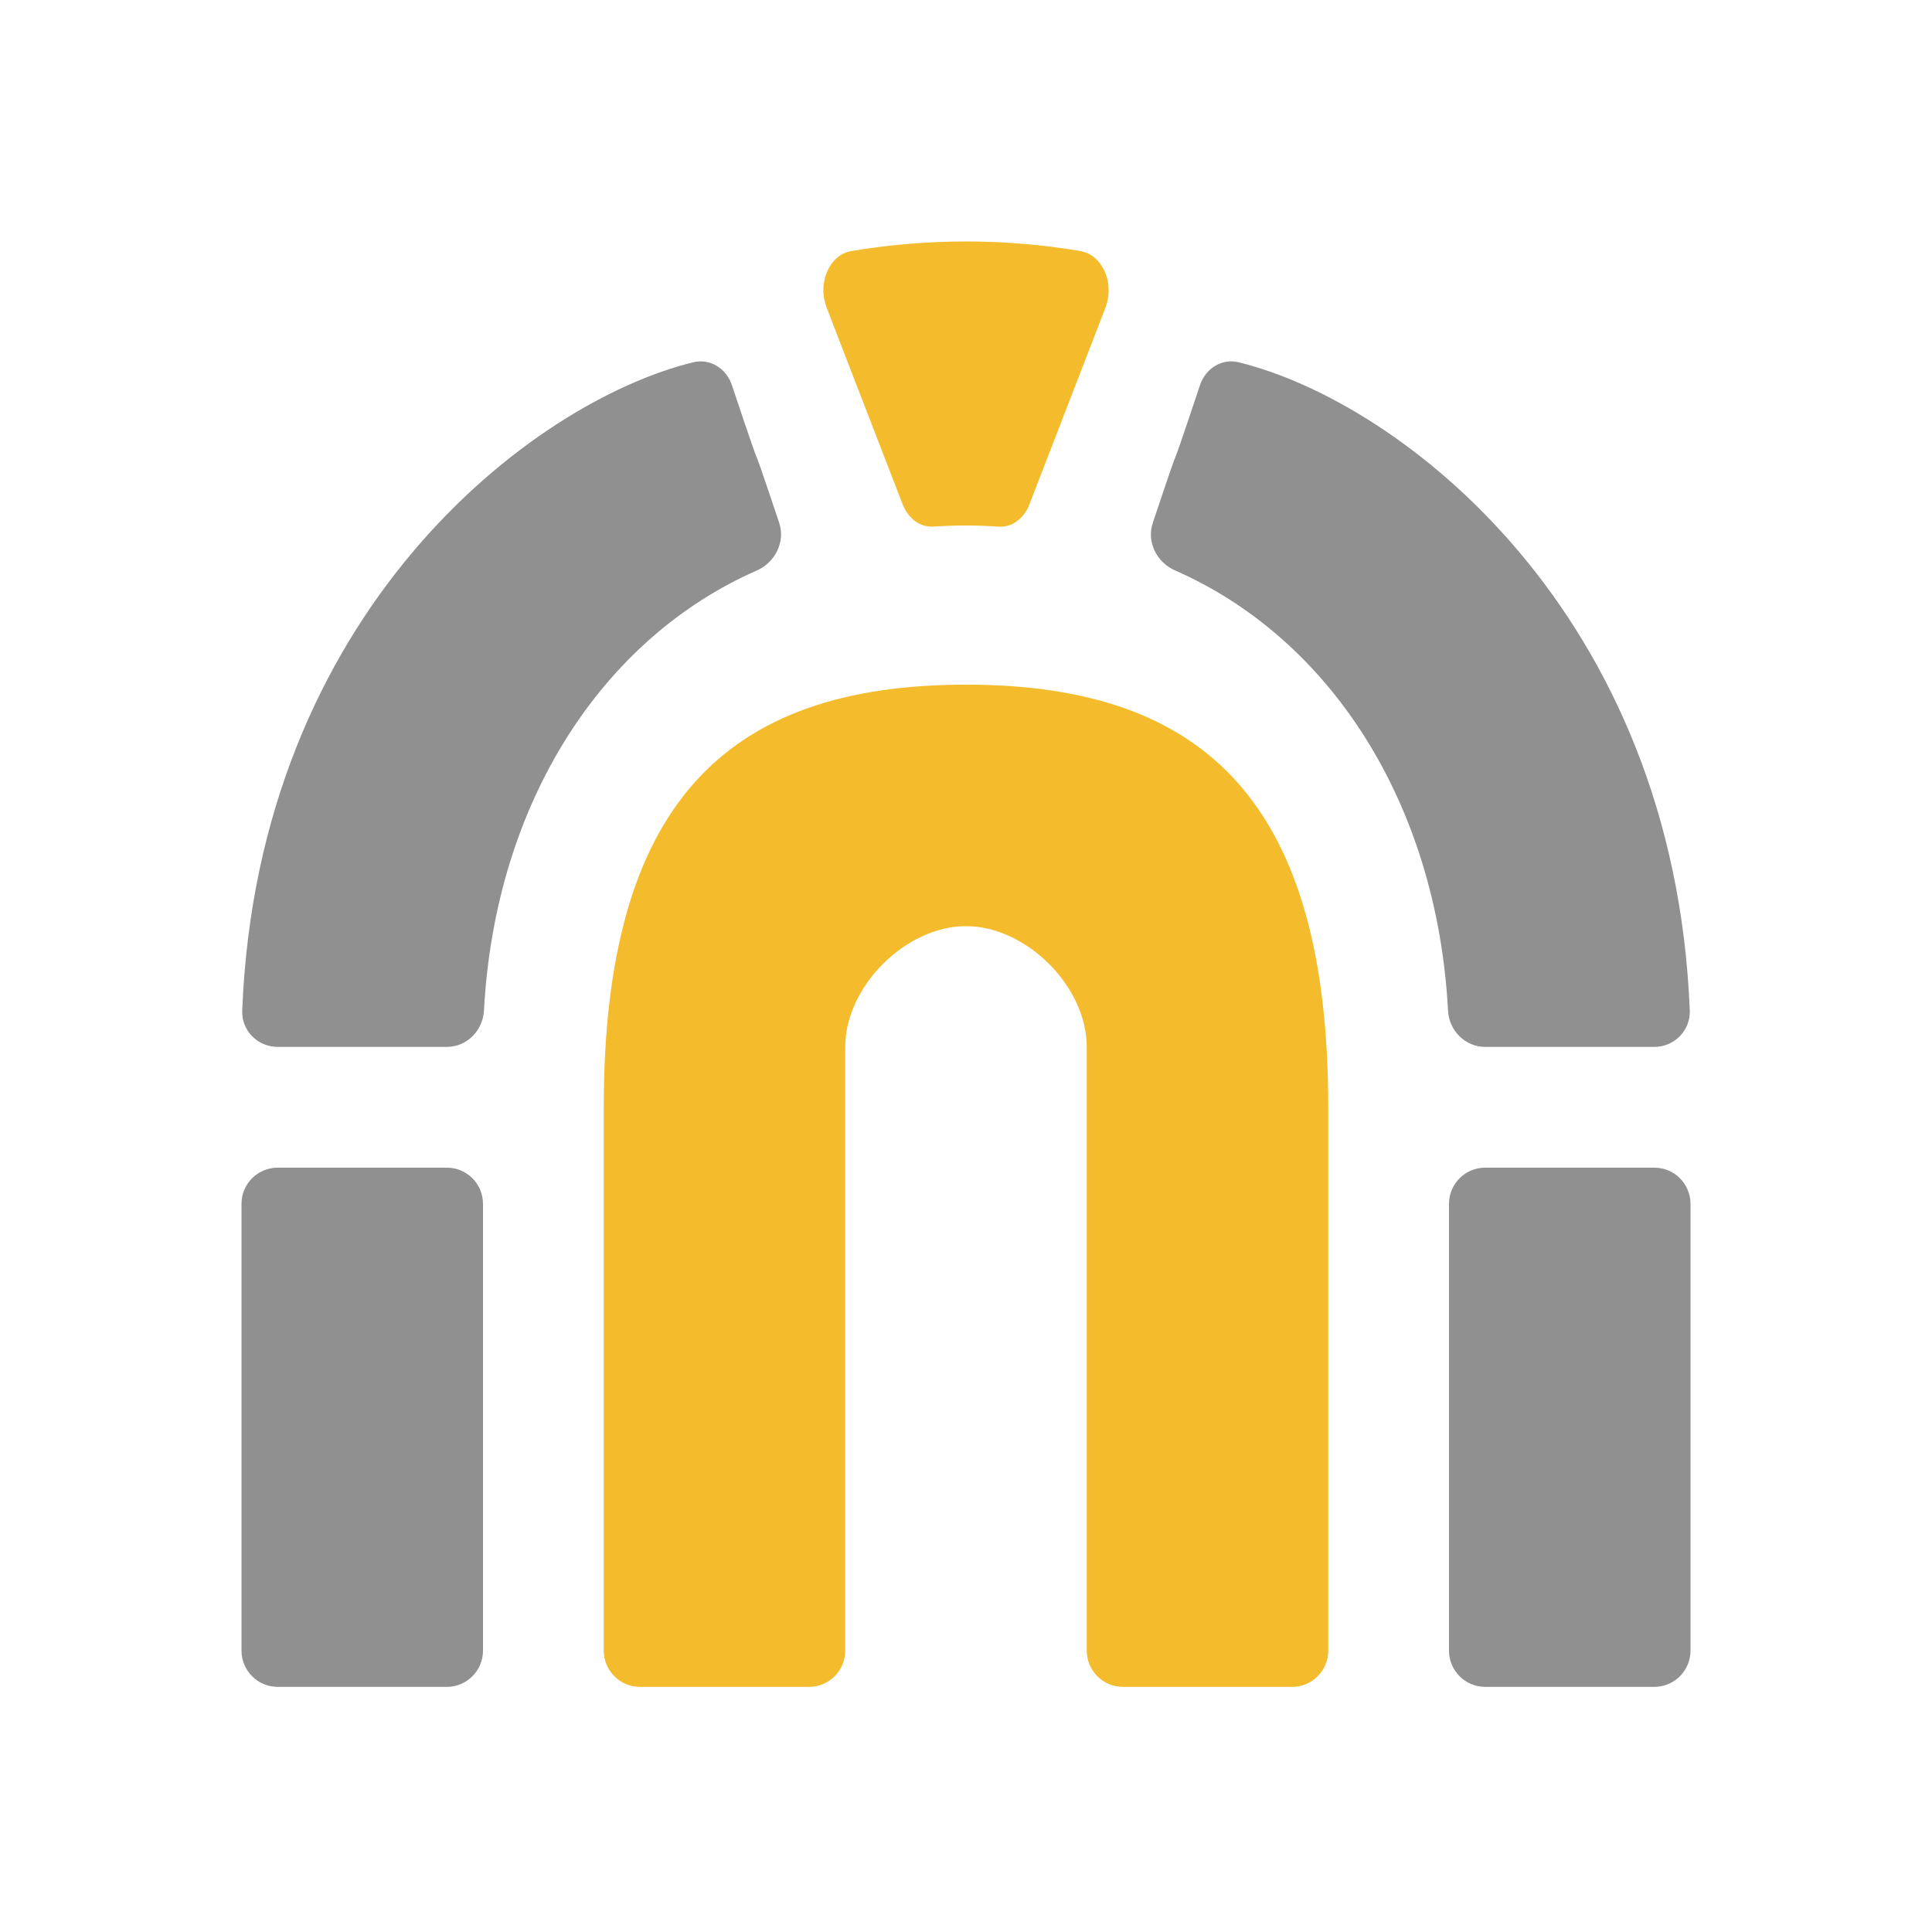 <svg width="16" height="16" viewBox="0 0 16 16" fill="none" xmlns="http://www.w3.org/2000/svg">
<path d="M8.953 2.081C9.023 2.093 9.085 2.138 9.127 2.207C9.17 2.276 9.188 2.362 9.179 2.448C9.175 2.481 9.167 2.514 9.156 2.544L9.084 2.732L8.525 4.177C8.503 4.236 8.466 4.284 8.421 4.317C8.376 4.35 8.324 4.365 8.272 4.362C8.182 4.355 8.091 4.352 8 4.352C7.909 4.352 7.818 4.355 7.728 4.361C7.676 4.364 7.624 4.349 7.579 4.316C7.534 4.283 7.498 4.235 7.475 4.176L6.916 2.73L6.844 2.542C6.83 2.504 6.821 2.462 6.819 2.419C6.817 2.376 6.823 2.334 6.834 2.293C6.846 2.253 6.864 2.216 6.887 2.184C6.91 2.153 6.938 2.127 6.969 2.108C6.994 2.094 7.02 2.085 7.046 2.08C7.679 1.973 8.321 1.973 8.953 2.08V2.081Z" fill="#F4BC2C"/>
<path d="M3.7 9.67H2.3C2.134 9.67 2 9.804 2 9.97V13.67C2 13.835 2.134 13.97 2.3 13.97H3.7C3.866 13.97 4 13.835 4 13.67V9.97C4 9.804 3.866 9.67 3.7 9.67Z" fill="#909090"/>
<path d="M13.7 9.67H12.3C12.134 9.67 12 9.804 12 9.97V13.67C12 13.835 12.134 13.97 12.3 13.97H13.7C13.866 13.97 14 13.835 14 13.67V9.97C14 9.804 13.866 9.67 13.7 9.67Z" fill="#909090"/>
<path d="M11 9.17V13.67C11 13.835 10.866 13.97 10.7 13.97H9.3C9.134 13.97 9 13.835 9 13.67V8.67C9 8.17 8.5 7.67 8 7.67C7.5 7.67 7 8.17 7 8.67V13.67C7 13.835 6.866 13.97 6.7 13.97H5.3C5.134 13.97 5 13.835 5 13.67V9.17C5 6.67 6 5.67 8 5.67C10 5.67 11 6.67 11 9.17Z" fill="#F4BC2C"/>
<path d="M3.7 8.67H2.3C2.134 8.67 1.999 8.535 2.006 8.369C2.136 5.072 4.396 3.329 5.742 3C5.881 2.966 6.016 3.053 6.061 3.189C6.407 4.222 6.129 3.362 6.453 4.33C6.505 4.487 6.42 4.657 6.269 4.724C4.993 5.283 4.101 6.639 4.008 8.369C3.999 8.535 3.866 8.67 3.7 8.67Z" fill="#909090"/>
<path d="M12.3 8.67H13.7C13.865 8.67 14 8.535 13.994 8.369C13.863 5.072 11.604 3.329 10.257 3C10.118 2.966 9.983 3.053 9.938 3.189C9.593 4.222 9.871 3.362 9.547 4.33C9.494 4.487 9.579 4.657 9.731 4.724C11.007 5.283 11.899 6.639 11.992 8.369C12 8.535 12.134 8.67 12.3 8.67Z" fill="#909090"/>
</svg>
